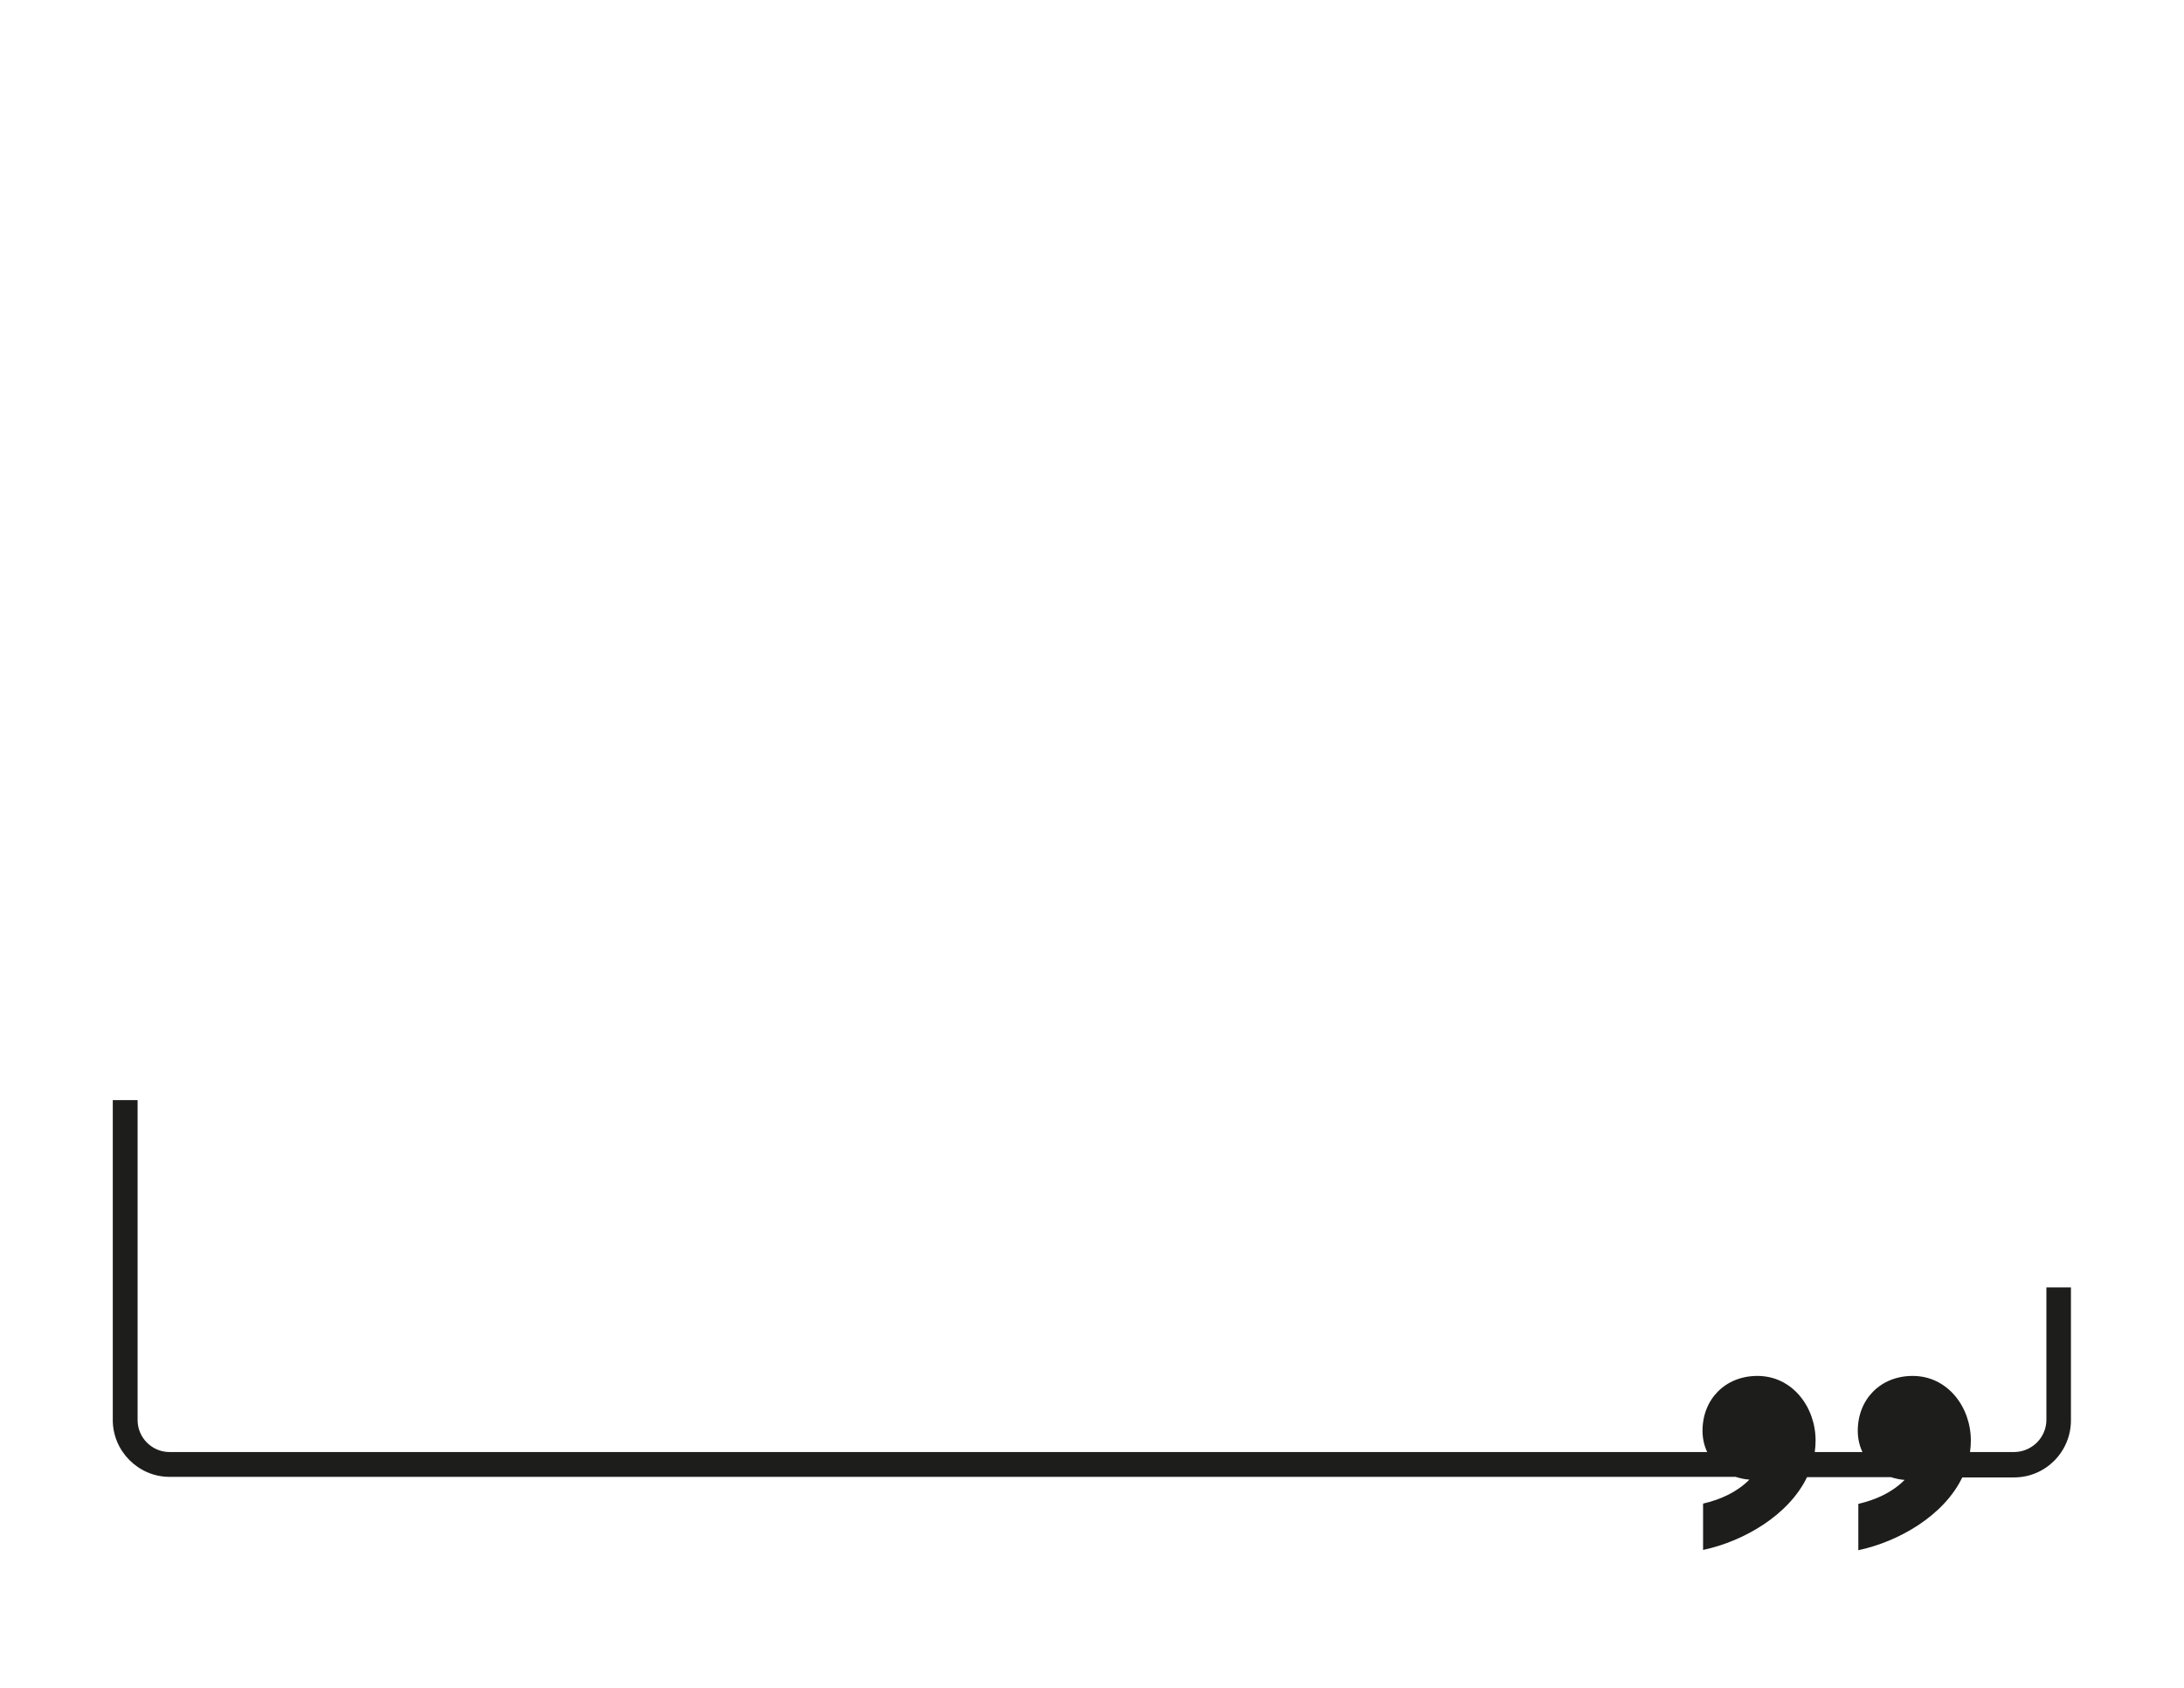 <?xml version="1.0" encoding="utf-8"?>
<!-- Generator: Adobe Illustrator 21.0.0, SVG Export Plug-In . SVG Version: 6.00 Build 0)  -->
<svg version="1.1" id="Layer_1" xmlns="http://www.w3.org/2000/svg" xmlns:xlink="http://www.w3.org/1999/xlink" x="0px" y="0px"
	 viewBox="0 0 792 612" style="enable-background:new 0 0 792 612;" xml:space="preserve">
<style type="text/css">
	.st0{fill:#1D1D1B;}
</style>
<path class="st0" d="M742.1,466.6v48.2c0,6.4-5.2,11.6-11.6,11.7h-16.1c0.2-1.4,0.3-2.8,0.3-4.2c0-12.1-8.4-23.4-21.1-23.4
	c-11.6,0-19.9,8.4-19.9,19.9c0,2.8,0.6,5.4,1.7,7.7h-17.3c0.2-1.4,0.3-2.8,0.3-4.2c0-12.1-8.4-23.4-21.1-23.4
	c-11.6,0-19.9,8.4-19.9,19.9c0,2.8,0.6,5.4,1.7,7.7H61.5c-6.4,0-11.6-5.2-11.6-11.6v-116h-9v116c0,11.3,9.3,20.6,20.6,20.6h567.9
	c1.6,0.5,3.3,0.9,5,1c-4.6,4.6-10.4,7.2-16.8,8.7v16.8c14.6-3.1,31-12.5,37.7-26.4h30.4c1.6,0.5,3.3,0.9,5,1
	c-4.6,4.6-10.4,7.2-16.8,8.7v16.8c14.6-3.1,31-12.5,37.7-26.4h18.8c11.4,0,20.6-9.3,20.6-20.7v-48.2H742.1z"/>
</svg>
